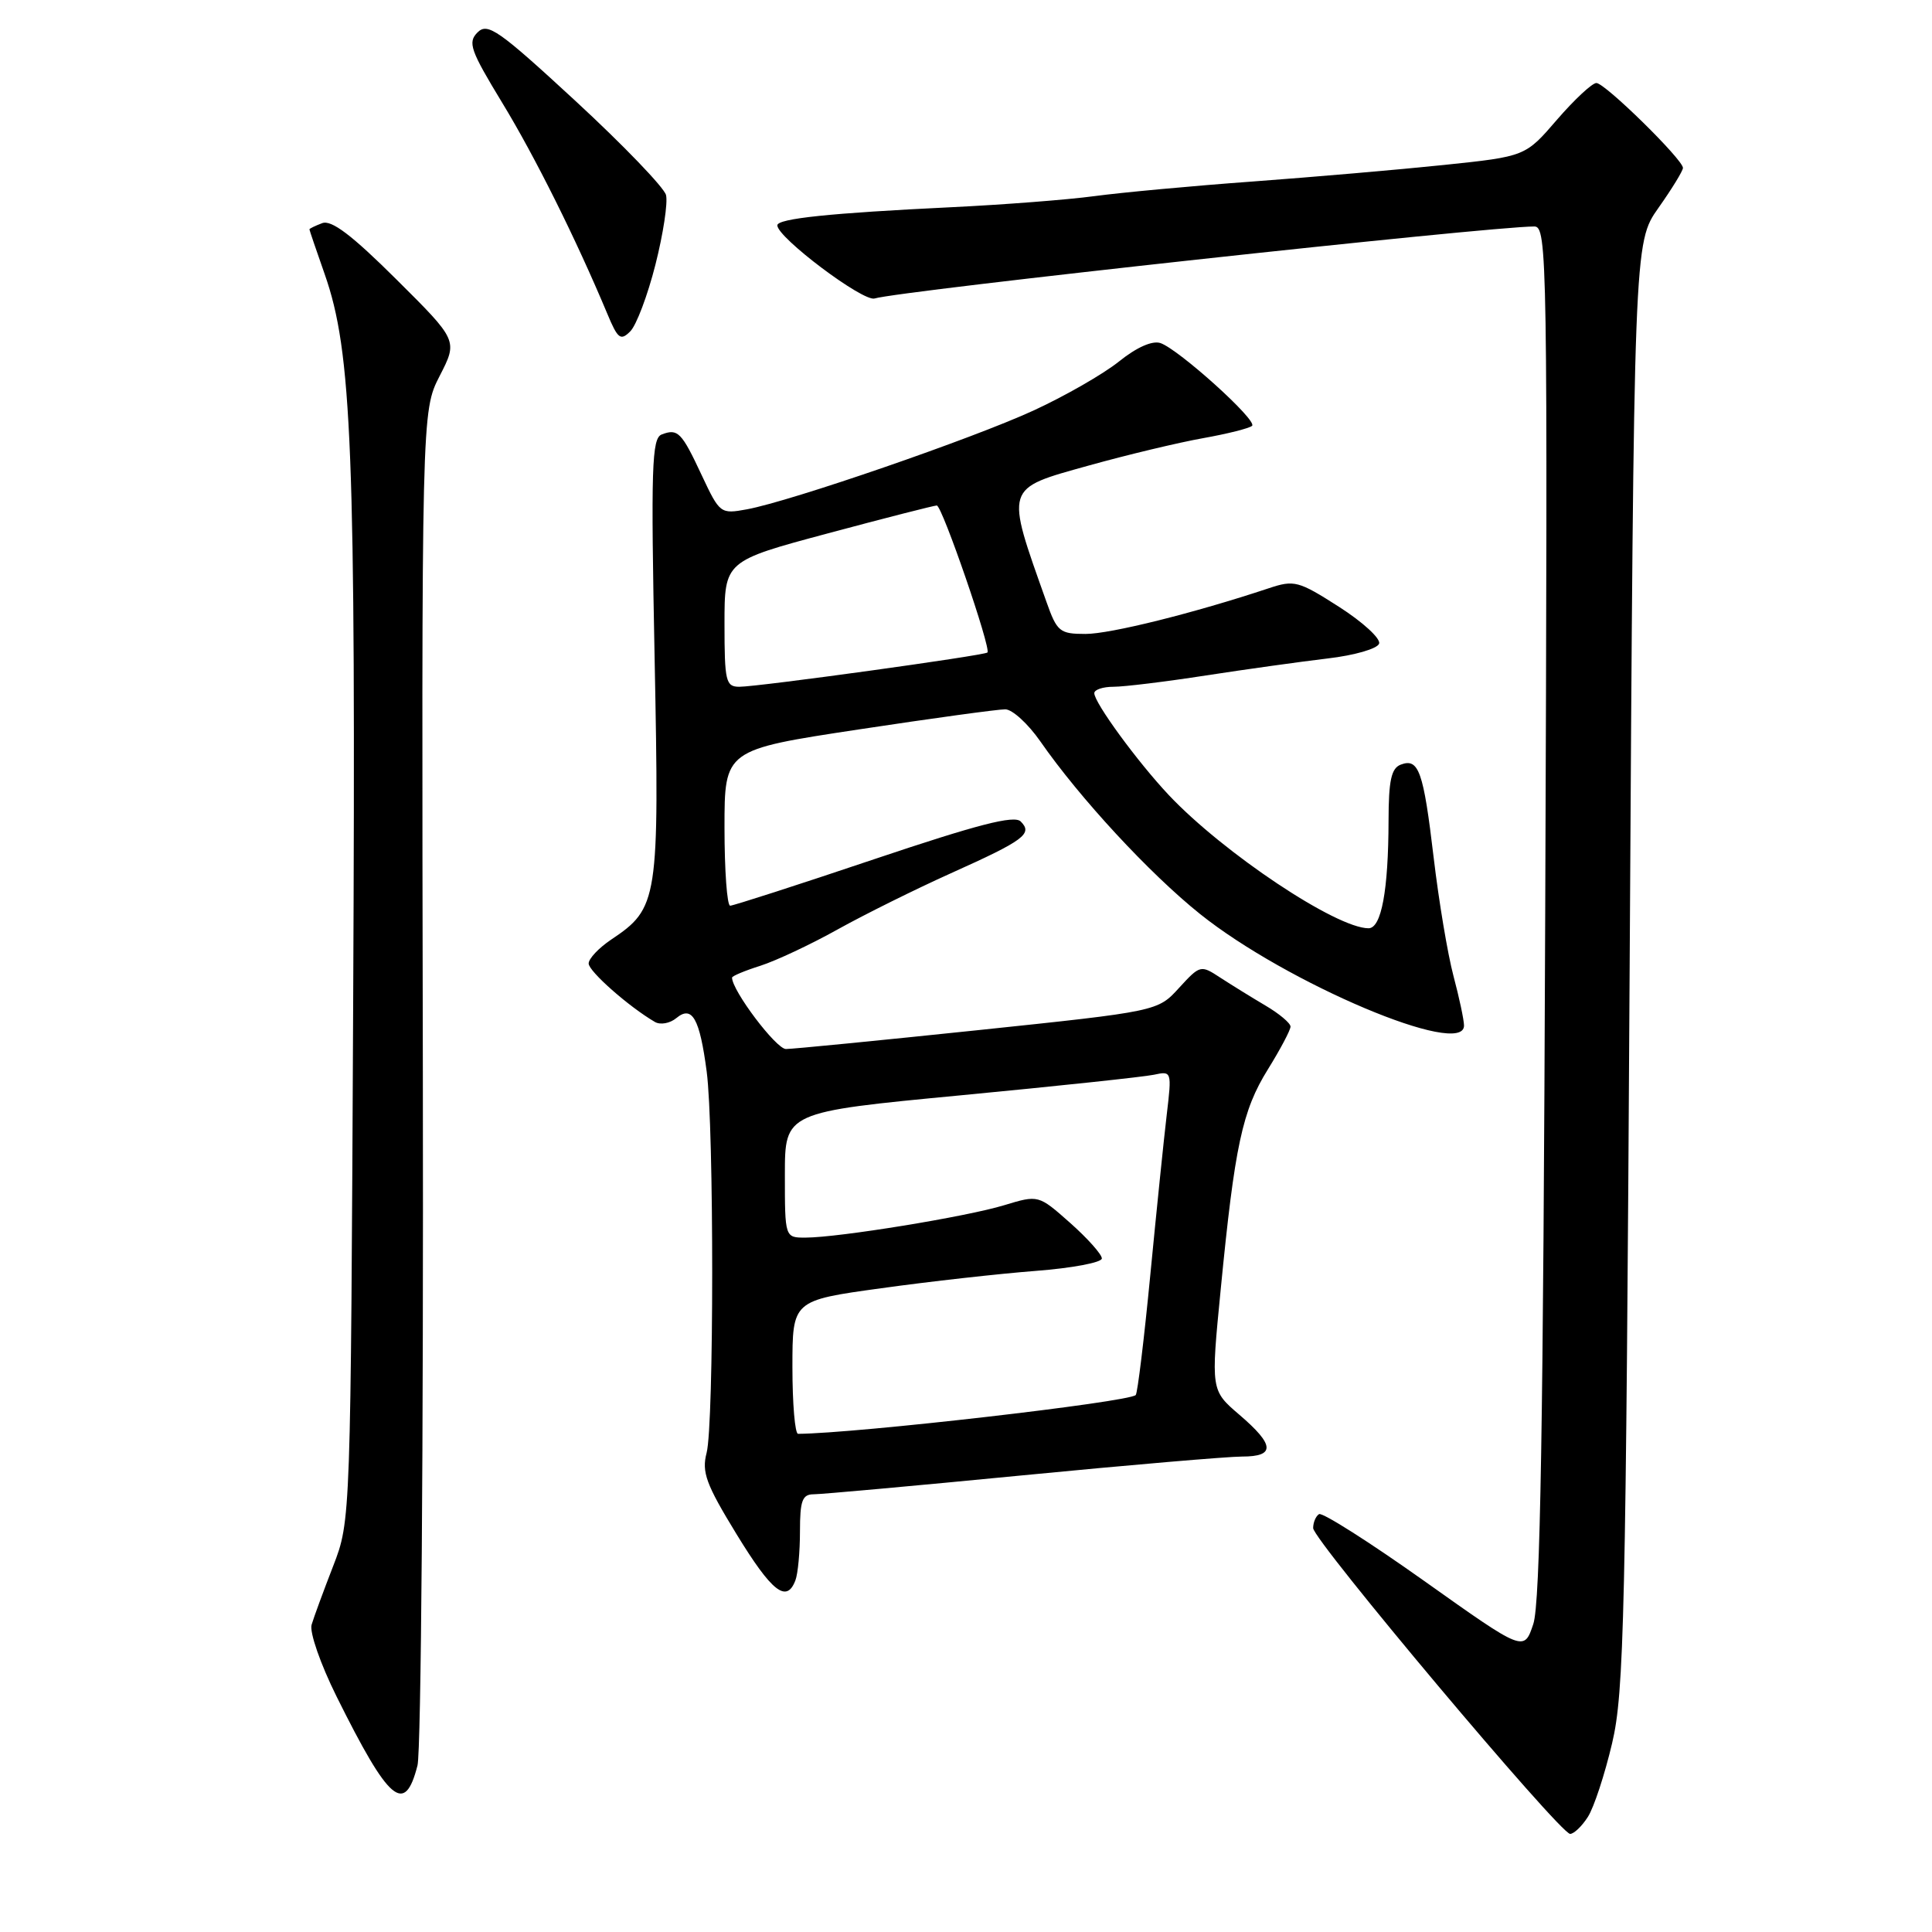 <?xml version="1.0" encoding="UTF-8" standalone="no"?>
<!DOCTYPE svg PUBLIC "-//W3C//DTD SVG 1.1//EN" "http://www.w3.org/Graphics/SVG/1.1/DTD/svg11.dtd" >
<svg xmlns="http://www.w3.org/2000/svg" xmlns:xlink="http://www.w3.org/1999/xlink" version="1.1" viewBox="0 0 256 256">
 <g >
 <path fill="currentColor"
d=" M 210.40 240.75 C 211.20 239.51 212.64 235.12 213.61 231.00 C 215.21 224.21 215.43 214.47 215.94 127.83 C 216.50 32.16 216.50 32.16 219.75 27.55 C 221.54 25.02 223.00 22.63 223.00 22.25 C 223.00 21.14 212.67 11.00 211.53 11.00 C 210.97 11.00 208.62 13.19 206.31 15.86 C 202.12 20.73 202.12 20.73 191.31 21.86 C 185.37 22.48 173.97 23.46 166.00 24.05 C 158.03 24.63 148.57 25.51 145.00 25.99 C 141.43 26.47 132.88 27.13 126.00 27.46 C 110.02 28.23 103.00 28.96 103.00 29.86 C 103.00 31.47 114.36 40.02 115.89 39.55 C 119.16 38.54 197.19 30.02 203.30 30.01 C 205.02 30.00 205.08 33.92 204.75 120.75 C 204.49 189.13 204.10 212.41 203.17 215.19 C 201.94 218.88 201.94 218.88 188.75 209.51 C 181.50 204.36 175.22 200.37 174.78 200.63 C 174.35 200.90 174.00 201.73 174.00 202.48 C 174.00 204.08 206.71 243.00 208.05 243.00 C 208.55 243.00 209.61 241.99 210.40 240.75 Z  M 55.32 233.93 C 55.80 232.04 56.12 190.90 56.03 142.50 C 55.86 54.50 55.86 54.50 58.26 49.81 C 60.67 45.12 60.67 45.12 52.52 37.02 C 46.61 31.14 43.91 29.10 42.69 29.57 C 41.76 29.92 41.00 30.29 41.00 30.39 C 41.00 30.49 41.91 33.16 43.02 36.32 C 46.64 46.62 47.15 59.52 46.80 132.18 C 46.47 201.50 46.47 201.50 44.15 207.50 C 42.87 210.80 41.58 214.30 41.29 215.28 C 40.99 216.26 42.46 220.49 44.59 224.78 C 51.56 238.81 53.63 240.57 55.32 233.93 Z  M 105.39 209.42 C 105.73 208.55 106.00 205.62 106.00 202.92 C 106.00 198.83 106.31 198.00 107.82 198.00 C 108.81 198.00 121.23 196.88 135.40 195.50 C 149.57 194.12 162.71 193.00 164.59 193.00 C 169.01 193.00 168.91 191.47 164.22 187.46 C 160.44 184.22 160.44 184.22 161.75 170.86 C 163.61 151.79 164.61 147.15 168.00 141.70 C 169.65 139.04 171.00 136.49 171.00 136.03 C 171.00 135.57 169.50 134.31 167.66 133.23 C 165.83 132.15 163.14 130.48 161.69 129.54 C 159.10 127.84 159.02 127.86 156.23 130.90 C 153.41 134.00 153.41 134.00 129.60 136.50 C 116.51 137.87 105.05 139.00 104.14 139.00 C 102.84 139.00 97.00 131.26 97.00 129.54 C 97.00 129.33 98.69 128.62 100.75 127.97 C 102.81 127.31 107.42 125.15 111.00 123.15 C 114.58 121.16 121.33 117.81 126.00 115.71 C 135.73 111.34 136.88 110.48 135.25 108.85 C 134.39 107.99 129.58 109.23 115.80 113.86 C 105.74 117.25 97.16 120.01 96.75 120.01 C 96.34 120.00 96.00 115.35 96.00 109.68 C 96.00 99.35 96.00 99.35 113.75 96.66 C 123.51 95.18 132.27 93.98 133.20 93.99 C 134.14 93.99 136.23 95.91 137.86 98.25 C 143.07 105.75 152.32 115.75 159.00 121.10 C 170.48 130.30 194.03 140.25 193.99 135.88 C 193.98 135.12 193.35 132.16 192.59 129.31 C 191.83 126.45 190.65 119.41 189.97 113.65 C 188.61 102.16 187.99 100.41 185.60 101.32 C 184.35 101.80 184.00 103.43 183.99 108.72 C 183.97 118.00 183.04 123.00 181.34 123.00 C 177.06 123.00 162.12 113.03 154.87 105.35 C 150.74 100.96 145.00 93.12 145.00 91.85 C 145.00 91.38 146.15 91.00 147.55 91.00 C 148.95 91.00 154.46 90.33 159.80 89.50 C 165.13 88.68 172.39 87.67 175.92 87.25 C 179.46 86.84 182.52 85.96 182.74 85.28 C 182.96 84.61 180.57 82.42 177.43 80.41 C 172.05 76.97 171.50 76.82 168.11 77.95 C 158.21 81.24 147.13 84.00 143.84 84.00 C 140.42 84.00 140.06 83.71 138.66 79.75 C 133.19 64.35 133.04 64.82 144.25 61.69 C 149.34 60.27 156.16 58.64 159.41 58.06 C 162.66 57.48 165.59 56.74 165.91 56.42 C 166.63 55.70 156.19 46.29 153.77 45.46 C 152.69 45.10 150.62 46.01 148.27 47.90 C 146.20 49.56 141.11 52.48 136.96 54.39 C 128.89 58.11 104.82 66.41 98.96 67.49 C 95.47 68.13 95.37 68.05 93.00 63.01 C 90.31 57.25 89.82 56.75 87.68 57.57 C 86.36 58.07 86.24 61.90 86.74 87.21 C 87.37 119.37 87.23 120.32 80.97 124.51 C 79.34 125.61 78.00 127.02 78.00 127.67 C 78.00 128.70 83.32 133.40 86.79 135.42 C 87.51 135.83 88.78 135.60 89.62 134.90 C 91.71 133.17 92.71 134.93 93.64 141.99 C 94.62 149.42 94.61 188.74 93.63 192.51 C 92.96 195.06 93.55 196.67 97.58 203.26 C 102.27 210.93 104.22 212.47 105.39 209.42 Z  M 86.85 35.06 C 87.88 31.00 88.51 26.85 88.25 25.84 C 87.99 24.84 82.60 19.24 76.28 13.40 C 66.06 3.97 64.62 2.96 63.28 4.29 C 61.95 5.62 62.32 6.66 66.56 13.64 C 70.91 20.79 76.33 31.68 80.47 41.57 C 81.86 44.91 82.23 45.19 83.51 43.91 C 84.32 43.11 85.82 39.13 86.85 35.06 Z  M 105.00 181.16 C 105.00 172.32 105.00 172.32 116.75 170.70 C 123.21 169.80 132.44 168.77 137.25 168.40 C 142.06 168.03 146.00 167.29 146.00 166.75 C 146.00 166.21 144.11 164.09 141.80 162.04 C 137.60 158.32 137.60 158.32 133.05 159.70 C 128.07 161.22 111.13 163.98 106.75 163.99 C 104.00 164.00 104.00 164.00 104.00 155.68 C 104.00 147.36 104.00 147.36 127.25 145.14 C 140.04 143.92 151.58 142.69 152.89 142.41 C 155.26 141.90 155.28 141.95 154.60 147.69 C 154.22 150.89 153.24 160.45 152.42 168.95 C 151.60 177.45 150.73 184.60 150.49 184.85 C 149.55 185.79 113.43 189.94 105.75 189.99 C 105.34 190.00 105.00 186.02 105.00 181.16 Z  M 96.00 82.67 C 96.00 74.34 96.00 74.34 109.75 70.66 C 117.31 68.63 123.79 66.98 124.13 66.98 C 124.84 67.00 131.37 85.98 130.84 86.46 C 130.39 86.87 100.50 91.00 97.97 91.00 C 96.17 91.00 96.00 90.29 96.00 82.67 Z "/>
</g>
</svg>